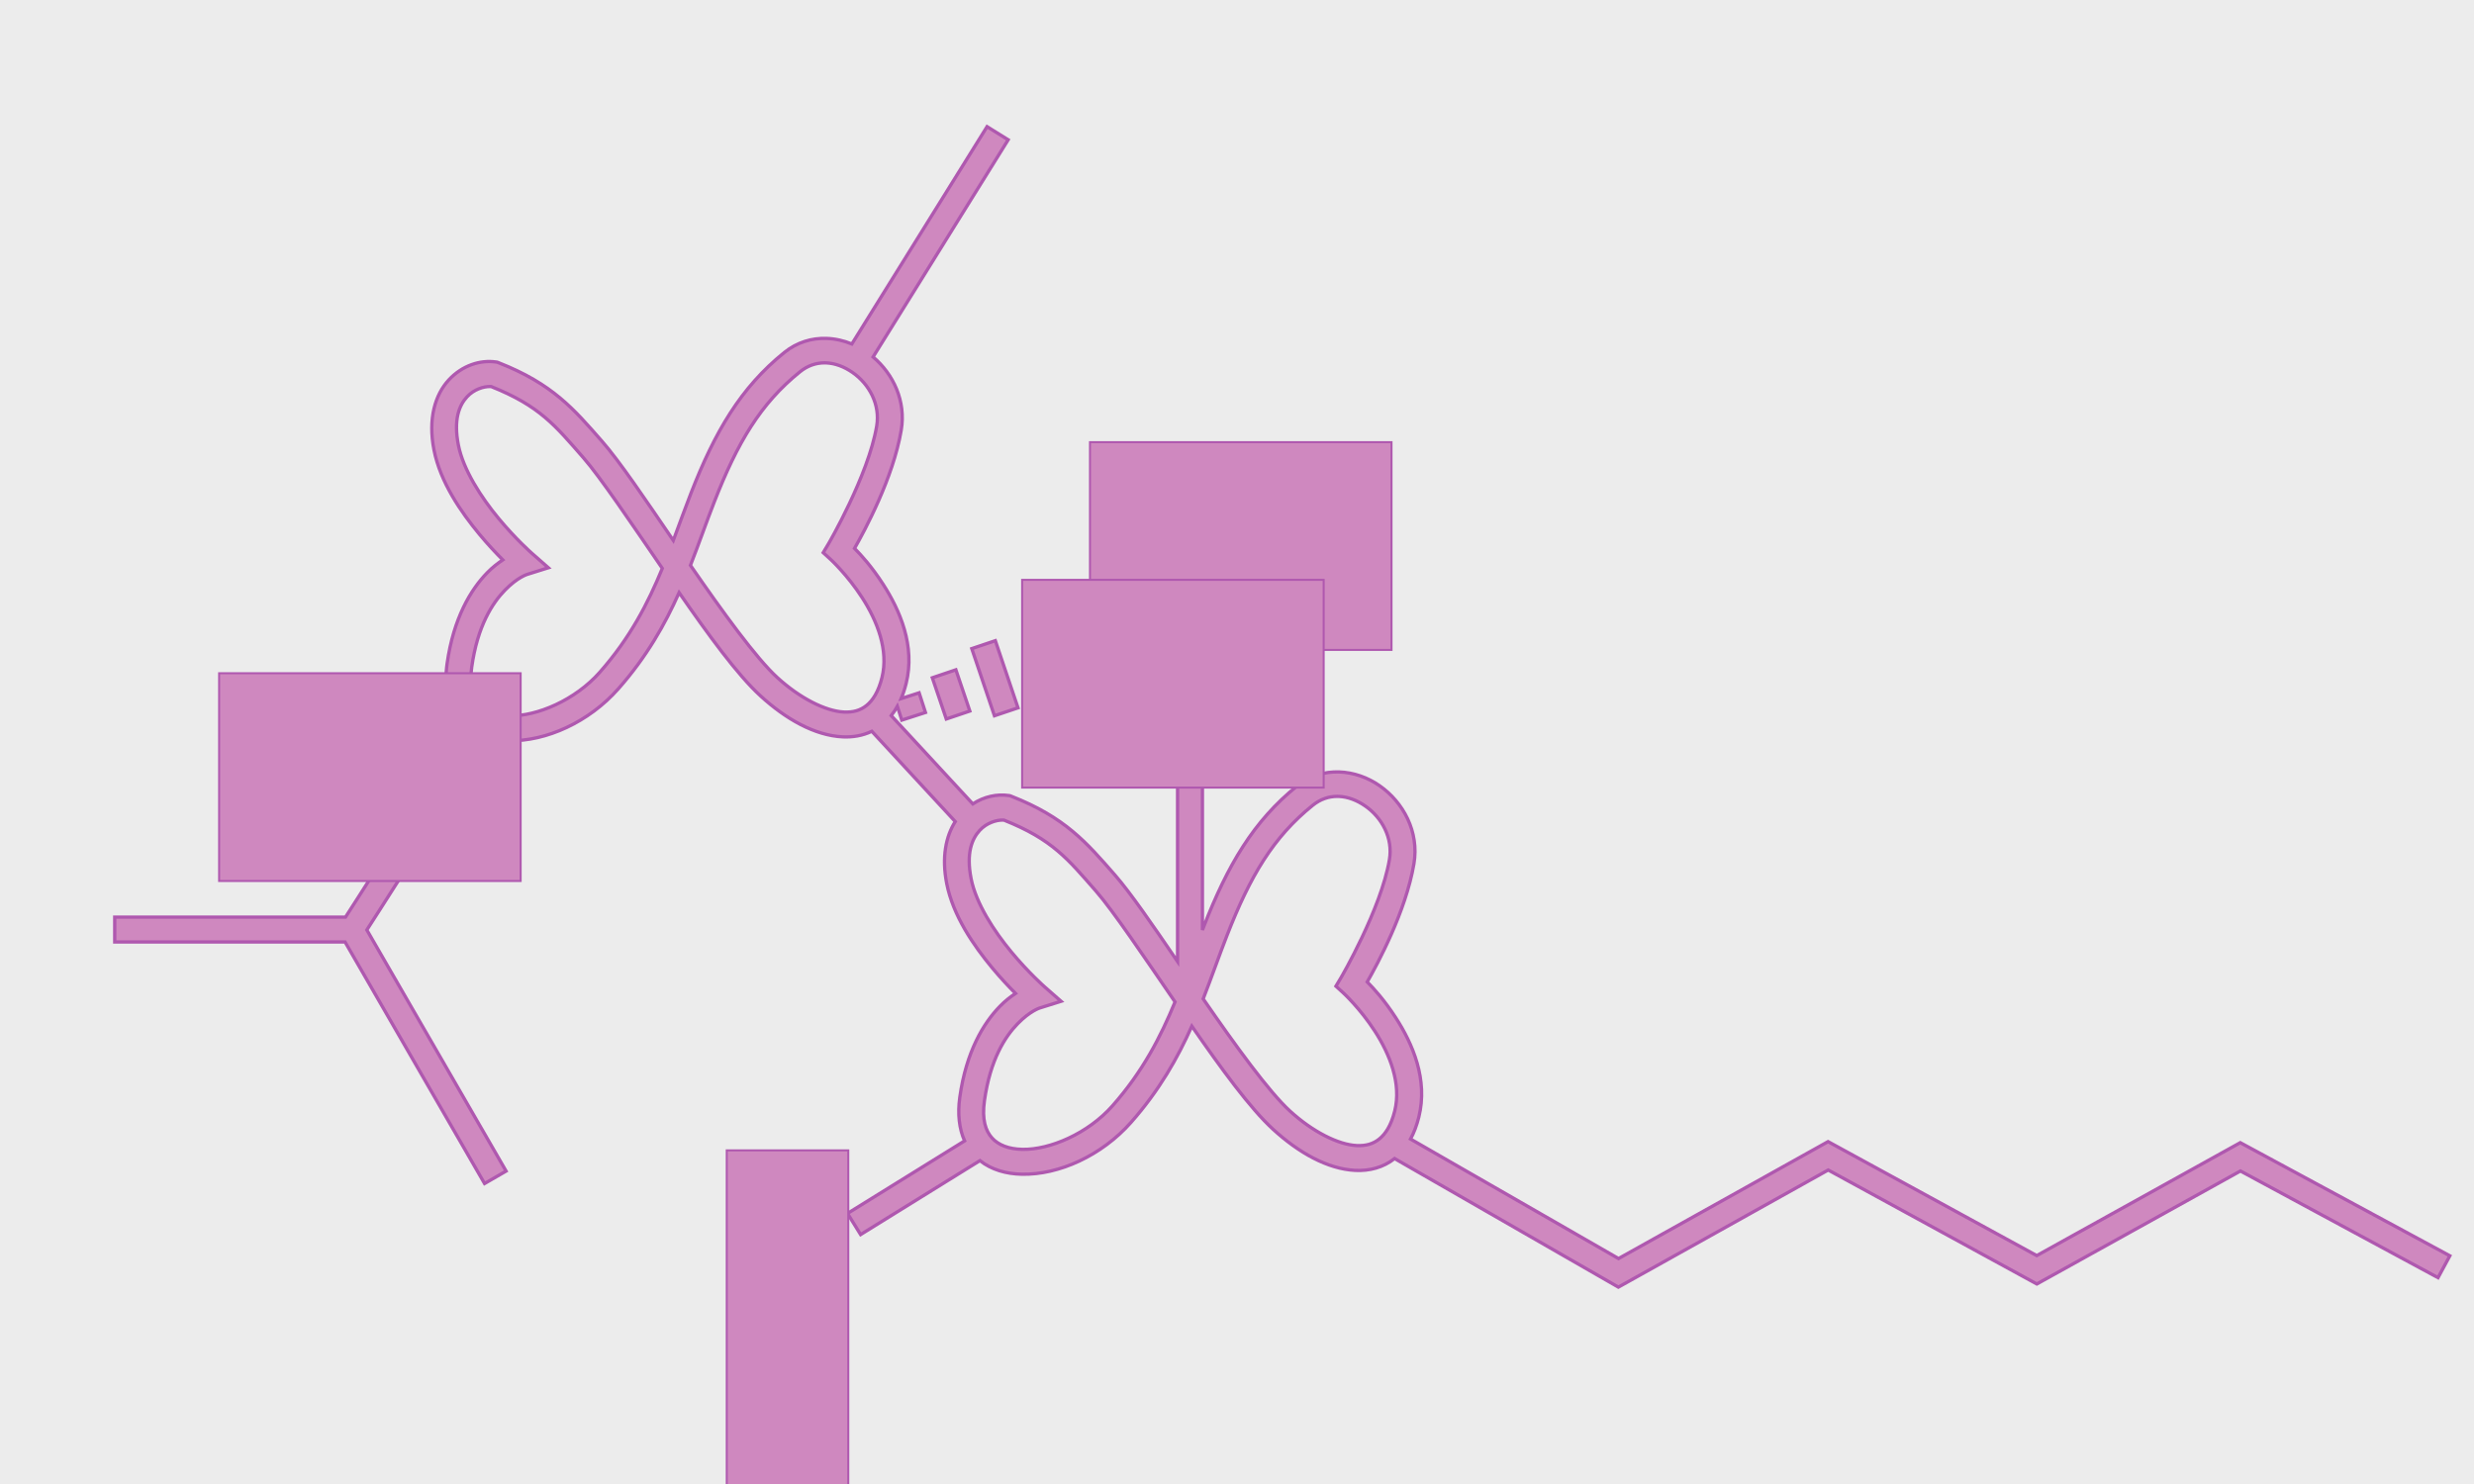 <?xml version="1.0" encoding="UTF-8" standalone="no"?>
<!-- Created with Inkscape (http://www.inkscape.org/) -->

<svg
   xmlns:dc="http://purl.org/dc/elements/1.1/"
   xmlns:cc="http://creativecommons.org/ns#"
   xmlns:rdf="http://www.w3.org/1999/02/22-rdf-syntax-ns#"
   xmlns:svg="http://www.w3.org/2000/svg"
   xmlns="http://www.w3.org/2000/svg"
   xmlns:sodipodi="http://sodipodi.sourceforge.net/DTD/sodipodi-0.dtd"
   xmlns:inkscape="http://www.inkscape.org/namespaces/inkscape"
   width="1333.333mm"
   height="800mm"
   viewBox="0 0 1333.333 800"
   version="1.1"
   id="svg8"
   inkscape:version="0.92.1 unknown"
   sodipodi:docname="cannabidiol-dravet.svg"
   inkscape:export-filename="/home/elio/Blog/legosalogos.github.io/assets/images/cannabidiol-dravet_small.png"
   inkscape:export-xdpi="9.5249996"
   inkscape:export-ydpi="9.5249996">
  <defs
     id="defs2">
    <marker
       inkscape:stockid="Arrow2Lstart"
       orient="auto"
       refY="0"
       refX="0"
       id="marker5036"
       style="overflow:visible"
       inkscape:isstock="true">
      <path
         id="path5034"
         style="fill:#000000;fill-opacity:1;fill-rule:evenodd;stroke:#000000;stroke-width:0.625;stroke-linejoin:round;stroke-opacity:1"
         d="M 8.719,4.034 -2.207,0.016 8.719,-4.002 c -1.745,2.372 -1.735,5.617 -6e-7,8.035 z"
         transform="matrix(1.1,0,0,1.1,1.1,0)"
         inkscape:connector-curvature="0" />
    </marker>
    <marker
       inkscape:stockid="Arrow2Lstart"
       orient="auto"
       refY="0"
       refX="0"
       id="marker5008"
       style="overflow:visible"
       inkscape:isstock="true">
      <path
         id="path5006"
         style="fill:#000000;fill-opacity:1;fill-rule:evenodd;stroke:#000000;stroke-width:0.625;stroke-linejoin:round;stroke-opacity:1"
         d="M 8.719,4.034 -2.207,0.016 8.719,-4.002 c -1.745,2.372 -1.735,5.617 -6e-7,8.035 z"
         transform="matrix(1.1,0,0,1.1,1.1,0)"
         inkscape:connector-curvature="0" />
    </marker>
    <marker
       inkscape:stockid="Arrow2Lstart"
       orient="auto"
       refY="0"
       refX="0"
       id="Arrow2Lstart"
       style="overflow:visible"
       inkscape:isstock="true">
      <path
         id="path4676"
         style="fill:#000000;fill-opacity:1;fill-rule:evenodd;stroke:#000000;stroke-width:0.625;stroke-linejoin:round;stroke-opacity:1"
         d="M 8.719,4.034 -2.207,0.016 8.719,-4.002 c -1.745,2.372 -1.735,5.617 -6e-7,8.035 z"
         transform="matrix(1.1,0,0,1.1,1.1,0)"
         inkscape:connector-curvature="0" />
    </marker>
    <filter
       style="color-interpolation-filters:sRGB"
       inkscape:label="Drop Shadow"
       id="filter7550">
      <feFlood
         flood-opacity="0.498"
         flood-color="rgb(0,0,0)"
         result="flood"
         id="feFlood7540" />
      <feComposite
         in="flood"
         in2="SourceGraphic"
         operator="in"
         result="composite1"
         id="feComposite7542" />
      <feGaussianBlur
         in="composite1"
         stdDeviation="3"
         result="blur"
         id="feGaussianBlur7544" />
      <feOffset
         dx="0"
         dy="0"
         result="offset"
         id="feOffset7546" />
      <feComposite
         in="SourceGraphic"
         in2="offset"
         operator="over"
         result="composite2"
         id="feComposite7548" />
    </filter>
    <filter
       style="color-interpolation-filters:sRGB"
       inkscape:label="Drop Shadow"
       id="filter7562">
      <feFlood
         flood-opacity="0.498"
         flood-color="rgb(0,0,0)"
         result="flood"
         id="feFlood7552" />
      <feComposite
         in="flood"
         in2="SourceGraphic"
         operator="in"
         result="composite1"
         id="feComposite7554" />
      <feGaussianBlur
         in="composite1"
         stdDeviation="3"
         result="blur"
         id="feGaussianBlur7556" />
      <feOffset
         dx="0"
         dy="0"
         result="offset"
         id="feOffset7558" />
      <feComposite
         in="SourceGraphic"
         in2="offset"
         operator="over"
         result="composite2"
         id="feComposite7560" />
    </filter>
    <filter
       style="color-interpolation-filters:sRGB"
       inkscape:label="Drop Shadow"
       id="filter7574">
      <feFlood
         flood-opacity="0.498"
         flood-color="rgb(0,0,0)"
         result="flood"
         id="feFlood7564" />
      <feComposite
         in="flood"
         in2="SourceGraphic"
         operator="in"
         result="composite1"
         id="feComposite7566" />
      <feGaussianBlur
         in="composite1"
         stdDeviation="3"
         result="blur"
         id="feGaussianBlur7568" />
      <feOffset
         dx="0"
         dy="0"
         result="offset"
         id="feOffset7570" />
      <feComposite
         in="SourceGraphic"
         in2="offset"
         operator="over"
         result="composite2"
         id="feComposite7572" />
    </filter>
    <filter
       style="color-interpolation-filters:sRGB"
       inkscape:label="Drop Shadow"
       id="filter7586">
      <feFlood
         flood-opacity="0.498"
         flood-color="rgb(0,0,0)"
         result="flood"
         id="feFlood7576" />
      <feComposite
         in="flood"
         in2="SourceGraphic"
         operator="in"
         result="composite1"
         id="feComposite7578" />
      <feGaussianBlur
         in="composite1"
         stdDeviation="3"
         result="blur"
         id="feGaussianBlur7580" />
      <feOffset
         dx="0"
         dy="0"
         result="offset"
         id="feOffset7582" />
      <feComposite
         in="SourceGraphic"
         in2="offset"
         operator="over"
         result="composite2"
         id="feComposite7584" />
    </filter>
    <filter
       style="color-interpolation-filters:sRGB"
       inkscape:label="Drop Shadow"
       id="filter7598">
      <feFlood
         flood-opacity="0.498"
         flood-color="rgb(0,0,0)"
         result="flood"
         id="feFlood7588" />
      <feComposite
         in="flood"
         in2="SourceGraphic"
         operator="in"
         result="composite1"
         id="feComposite7590" />
      <feGaussianBlur
         in="composite1"
         stdDeviation="3"
         result="blur"
         id="feGaussianBlur7592" />
      <feOffset
         dx="0"
         dy="0"
         result="offset"
         id="feOffset7594" />
      <feComposite
         in="SourceGraphic"
         in2="offset"
         operator="over"
         result="composite2"
         id="feComposite7596" />
    </filter>
    <filter
       style="color-interpolation-filters:sRGB"
       inkscape:label="Drop Shadow"
       id="filter7610">
      <feFlood
         flood-opacity="0.498"
         flood-color="rgb(0,0,0)"
         result="flood"
         id="feFlood7600" />
      <feComposite
         in="flood"
         in2="SourceGraphic"
         operator="in"
         result="composite1"
         id="feComposite7602" />
      <feGaussianBlur
         in="composite1"
         stdDeviation="3"
         result="blur"
         id="feGaussianBlur7604" />
      <feOffset
         dx="0"
         dy="0"
         result="offset"
         id="feOffset7606" />
      <feComposite
         in="SourceGraphic"
         in2="offset"
         operator="over"
         result="composite2"
         id="feComposite7608" />
    </filter>
  </defs>
  <sodipodi:namedview
     id="base"
     pagecolor="#ffffff"
     bordercolor="#666666"
     borderopacity="1.0"
     inkscape:pageopacity="0.0"
     inkscape:pageshadow="2"
     inkscape:zoom="0.082205627"
     inkscape:cx="3864.7892"
     inkscape:cy="784.65148"
     inkscape:document-units="mm"
     inkscape:current-layer="layer1"
     showgrid="false"
     showguides="false"
     inkscape:window-width="1366"
     inkscape:window-height="705"
     inkscape:window-x="0"
     inkscape:window-y="30"
     inkscape:window-maximized="1"
     fit-margin-top="0"
     fit-margin-left="0"
     fit-margin-right="0"
     fit-margin-bottom="0" />
  <g
     inkscape:label="Layer 1"
     inkscape:groupmode="layer"
     id="layer1"
     transform="translate(846.202,287.849)">
    <rect
       style="fill:#ececec;fill-opacity:1;fill-rule:nonzero;stroke:none;stroke-width:2.1;stroke-miterlimit:4;stroke-dasharray:none;stroke-opacity:1"
       id="rect7623"
       width="1438.694"
       height="885.103"
       x="-868.732"
       y="-315.017" />
    <path
       style="color:#000000;font-style:normal;font-variant:normal;font-weight:normal;font-stretch:normal;font-size:medium;line-height:normal;font-family:sans-serif;font-variant-ligatures:normal;font-variant-position:normal;font-variant-caps:normal;font-variant-numeric:normal;font-variant-alternates:normal;font-feature-settings:normal;text-indent:0;text-align:start;text-decoration:none;text-decoration-line:none;text-decoration-style:solid;text-decoration-color:#000000;letter-spacing:normal;word-spacing:normal;text-transform:none;writing-mode:lr-tb;direction:ltr;text-orientation:mixed;dominant-baseline:auto;baseline-shift:baseline;text-anchor:start;white-space:normal;shape-padding:0;clip-rule:nonzero;display:inline;overflow:visible;visibility:visible;opacity:1;isolation:auto;mix-blend-mode:normal;color-interpolation:sRGB;color-interpolation-filters:linearRGB;solid-color:#000000;solid-opacity:1;vector-effect:none;fill:#cf88bf;fill-opacity:1;fill-rule:nonzero;stroke:#af58af;stroke-width:7.937;stroke-linecap:butt;stroke-linejoin:miter;stroke-miterlimit:4;stroke-dasharray:none;stroke-dashoffset:0;stroke-opacity:1;filter:url(#filter7562);color-rendering:auto;image-rendering:auto;shape-rendering:auto;text-rendering:auto;enable-background:accumulate"
       d="m -549.42,-1122.772 -323.848,520.697 c -19.42,-7.993 -40.209,-12.702 -61.205,-13.34 -34.618,-1.052 -69.786,8.948 -100.254,33.471 -104.924,84.451 -166.694,190.616 -223.619,336.643 -14.883,38.177 -28.485,76.139 -42.609,113.926 -66.181,-96.982 -128.546,-189.31 -170.543,-237.307 -67.976,-77.687 -118.992,-137.932 -248.025,-188.533 l -3.232,-1.262 -3.432,-0.494 c -36.738,-5.248 -80.14,7.892 -112.648,43.109 -32.508,35.217 -50.124,92.563 -35.375,167.65 15.179,77.277 64.466,148.53 109.002,202.227 20.743,25.009 40.379,45.675 55.881,61.211 -11.713,7.898 -24.323,17.4 -37.522,30.945 -39.045,40.072 -80.527,108.312 -95.936,217.455 -7.338,51.976 1.673,95.967 24.689,127.707 l -261.67,-48.057 v 175.623 l 266.887,-76.074 c -133.224,209.504 -205.655,322.998 -242.129,379.912 -17.602,27.468 -25.641,39.907 -31.121,48.352 h -552.785 v 59.564 h 551.703 c 306.913,531.589 334.168,578.793 334.168,578.793 l 51.584,-29.787 c 0,0 -28.203,-48.847 -333.603,-577.816 5.842,-9.023 14.376,-22.261 30.207,-46.965 38.569,-60.185 115.022,-179.969 263.164,-412.984 15.232,4.114 31.286,6.209 47.578,6.531 88.576,1.751 190.945,-44.438 261.531,-124.348 67.783,-76.736 111.581,-154.203 145.549,-230.396 70.158,101.099 139.536,196.724 194.801,247.285 60.678,55.514 129.747,94.98 196.92,98.283 24.028,1.182 48.163,-2.912 69.893,-13.326 l 199.85,216.293 c -22.59,35.398 -32.817,85.668 -20.516,148.293 15.179,77.277 64.473,148.523 109.01,202.219 20.741,25.008 40.371,45.675 55.873,61.211 -11.714,7.898 -24.323,17.407 -37.521,30.953 -39.045,40.072 -80.519,108.312 -95.928,217.455 -5.713,40.469 -1.512,76.088 11.486,104.861 l -280.506,173.863 31.389,50.633 285.809,-177.16 c 27.684,22.002 63.478,31.862 100.492,32.594 88.576,1.75 190.947,-44.432 261.533,-124.342 67.783,-76.736 111.573,-154.201 145.541,-230.395 70.157,101.098 139.536,196.716 194.801,247.277 60.678,55.514 129.755,94.987 196.928,98.291 33.361,1.641 66.918,-6.894 93.967,-28.395 l 535.988,308.072 502.604,-280.586 499.762,273.041 487.684,-270.672 473.262,255.561 28.309,-52.41 -501.961,-271.057 -487.522,270.576 -499.844,-273.086 -501.865,280.172 -498.24,-286.373 c 8.279,-15.376 14.91,-32.926 19.807,-52.514 22.549,-90.198 -15.011,-175.898 -55.07,-237.926 -27.821,-43.077 -52.522,-69.787 -68.475,-85.984 24.686,-43.16 92.392,-168.495 111.828,-282.955 13.124,-77.288 -25.896,-147.927 -82.439,-187.293 -28.272,-19.683 -62.343,-31.792 -96.961,-32.844 -34.618,-1.052 -69.786,8.956 -100.254,33.479 -104.924,84.451 -166.694,190.608 -223.619,336.635 -1.118,2.869 -2.218,5.735 -3.322,8.602 V -33.521 H -93.115 V 877.596 C -151.612,791.847 -205.696,713.081 -243.365,670.031 -311.341,592.344 -362.365,532.107 -491.398,481.506 l -3.225,-1.27 -3.434,-0.488 c -27.229,-3.89 -58.115,2.335 -85.518,20.15 L -779.021,288.371 c 5.361,-6.773 10.276,-14.171 14.727,-22.186 l 10.633,32.959 56.693,-18.285 -15.207,-47.135 -43.102,13.902 c 4.709,-11.105 8.694,-23.127 11.922,-36.039 22.549,-90.198 -15.017,-175.906 -55.076,-237.934 -27.819,-43.075 -52.516,-69.778 -68.469,-85.977 24.686,-43.161 92.386,-168.504 111.822,-282.963 11.922,-70.209 -19.19,-134.931 -67.375,-175.707 l 323.615,-520.316 z m -389.369,565.906 c 1.349,-1.4e-4 2.7,0.028 4.051,0.086 21.609,0.929 43.308,9.25 63.188,23.09 39.759,27.681 66.568,76.503 57.75,128.432 -20.197,118.941 -115.676,282.283 -115.676,282.283 l -12.453,20.861 17.932,16.387 c 0,0 40.011,36.701 75.531,91.699 35.52,54.998 63.783,125.331 47.324,191.168 -8.623,34.494 -22.129,54.936 -36.967,66.865 -14.838,11.929 -32.088,16.845 -54.271,15.754 -44.368,-2.182 -105.733,-33.423 -159.643,-82.744 -50.149,-45.881 -130.571,-156.654 -207.889,-268.717 20.223,-51.738 37.839,-102.65 57.062,-151.963 55.224,-141.662 110.473,-235.417 205.469,-311.877 18.293,-14.723 38.35,-21.322 58.592,-21.324 z m -801.242,56.752 c 1.008,0.013 1.979,0.058 2.91,0.131 116.098,46.337 153.109,93.16 220.801,170.521 40.371,46.138 113.369,154.773 189.027,265.047 -34.523,83.816 -77.253,166.786 -149.926,249.057 -58.629,66.373 -150.085,105.522 -215.715,104.225 -32.815,-0.649 -57.471,-10.337 -72.748,-27.297 -15.277,-16.96 -24.6,-43.738 -18.123,-89.617 13.848,-98.09 49.176,-152.966 79.615,-184.207 30.44,-31.241 53.406,-37.781 53.406,-37.781 l 50.574,-15.863 -39.848,-34.945 c 0,0 -37.898,-33.251 -79.303,-83.172 -41.405,-49.92 -84.761,-116.42 -96.4,-175.674 -12.069,-61.443 2.009,-95.523 20.699,-115.771 16.671,-18.061 39.914,-24.843 55.029,-24.652 z m 1210.439,608.908 -56.441,19.029 54.264,160.918 56.441,-19.029 z m -94.525,69.781 -56.42,19.096 33.447,98.836 56.428,-19.096 z m 913.453,303.277 c 1.349,-9e-5 2.7,0.03 4.051,0.088 21.609,0.929 43.308,9.244 63.188,23.084 39.759,27.681 66.568,76.509 57.75,128.438 -20.198,118.941 -115.676,282.283 -115.676,282.283 l -12.445,20.854 17.924,16.395 c 0,0 40.012,36.701 75.531,91.699 35.52,54.998 63.783,125.323 47.324,191.16 -8.624,34.494 -22.129,54.944 -36.967,66.873 -14.838,11.929 -32.09,16.837 -54.273,15.746 -44.368,-2.182 -105.731,-33.415 -159.641,-82.736 C 125.952,1189.855 45.531,1079.077 -31.787,967.014 -11.564,915.276 6.052,864.362 25.275,815.049 80.5,673.387 135.754,579.632 230.75,503.172 c 18.293,-14.723 38.345,-21.317 58.586,-21.318 z m -801.234,56.754 c 1.008,0.013 1.979,0.057 2.91,0.131 116.093,46.336 153.101,93.161 220.791,170.521 40.372,46.14 113.376,154.77 189.037,265.047 -34.523,83.817 -77.26,166.785 -149.934,249.057 -58.629,66.373 -150.085,105.522 -215.715,104.225 -32.815,-0.648 -57.463,-10.337 -72.74,-27.297 -15.277,-16.96 -24.6,-43.738 -18.123,-89.617 13.848,-98.09 49.166,-152.974 79.605,-184.215 30.44,-31.241 53.416,-37.773 53.416,-37.773 l 50.566,-15.863 -39.848,-34.945 c 0,0 -37.898,-33.251 -79.303,-83.172 -41.405,-49.92 -84.761,-116.42 -96.4,-175.674 -12.069,-61.443 2.009,-95.523 20.699,-115.771 16.674,-18.063 39.922,-24.845 55.037,-24.652 z"
       id="path4509"
       inkscape:connector-curvature="0"
       transform="matrix(0.225,0,0,0.225,-190.615,33.046)"
       sodipodi:nodetypes="cccsscsccccssccsccccccccccccscsscssccscccsccccsscssccccccccccccsscsscssccccscccccccccccscsccccccscccssssccscccccscsscsccccsscccccccccccccccscccsscsscsscccscsscsscccsssc"
       inkscape:export-xdpi="10.018318"
       inkscape:export-ydpi="10.018318" />
    <flowRoot
       xml:space="preserve"
       id="flowRoot4596"
       style="font-style:normal;font-weight:normal;font-size:40px;line-height:1.25;font-family:sans-serif;letter-spacing:0px;word-spacing:0px;fill:#cf88bf;fill-opacity:1;stroke:#af58af;stroke-opacity:1;filter:url(#filter7574)"
       transform="matrix(1.087,0,0,1.087,-403.712,-308.889)"
       inkscape:export-xdpi="10.018318"
       inkscape:export-ydpi="10.018318"><flowRegion
         id="flowRegion4598"
         style="fill:#cf88bf;fill-opacity:1;stroke:#af58af;stroke-opacity:1"><rect
           id="rect4600"
           width="149.503"
           height="103.036"
           x="133.34"
           y="238.636"
           style="fill:#cf88bf;fill-opacity:1;stroke:#af58af;stroke-opacity:1" /></flowRegion><flowPara
         id="flowPara4602"
         style="font-size:66.667px;fill:#cf88bf;fill-opacity:1;stroke:#af58af;stroke-opacity:1">OH</flowPara></flowRoot>    <flowRoot
       transform="matrix(1.087,0,0,1.087,-599.473,72.893)"
       xml:space="preserve"
       id="flowRoot4596-3"
       style="font-style:normal;font-weight:normal;font-size:40px;line-height:1.25;font-family:sans-serif;letter-spacing:0px;word-spacing:0px;fill:#cf88bf;fill-opacity:1;stroke:#af58af;stroke-opacity:1;filter:url(#filter7586)"
       inkscape:export-xdpi="10.018318"
       inkscape:export-ydpi="10.018318"><flowRegion
         id="flowRegion4598-5"
         style="fill:#cf88bf;fill-opacity:1;stroke:#af58af;stroke-opacity:1"><rect
           id="rect4600-6"
           width="60.26"
           height="181.526"
           x="133.34"
           y="238.636"
           style="fill:#cf88bf;fill-opacity:1;stroke:#af58af;stroke-opacity:1" /></flowRegion><flowPara
         id="flowPara4602-2"
         style="font-size:66.667px;line-height:0;fill:#cf88bf;fill-opacity:1;stroke:#af58af;stroke-opacity:1">O</flowPara><flowPara
         style="font-size:66.667px;line-height:0;fill:#cf88bf;fill-opacity:1;stroke:#af58af;stroke-opacity:1"
         id="flowPara4640">H</flowPara></flowRoot>    <flowRoot
       transform="matrix(1.087,0,0,1.087,-873.051,-184.317)"
       xml:space="preserve"
       id="flowRoot4596-9"
       style="font-style:normal;font-weight:normal;font-size:40px;line-height:1.25;font-family:sans-serif;letter-spacing:0px;word-spacing:0px;fill:#cf88bf;fill-opacity:1;stroke:#af58af;stroke-opacity:1;filter:url(#filter7598)"
       inkscape:export-xdpi="10.018318"
       inkscape:export-ydpi="10.018318"><flowRegion
         id="flowRegion4598-1"
         style="fill:#cf88bf;fill-opacity:1;stroke:#af58af;stroke-opacity:1"><rect
           id="rect4600-2"
           width="149.503"
           height="103.036"
           x="133.34"
           y="238.636"
           style="fill:#cf88bf;fill-opacity:1;stroke:#af58af;stroke-opacity:1" /></flowRegion><flowPara
         id="flowPara4602-7"
         style="font-size:66.667px;fill:#cf88bf;fill-opacity:1;stroke:#af58af;stroke-opacity:1">H</flowPara></flowRoot>    <flowRoot
       transform="matrix(1.087,0,0,1.087,-440.278,-234.66)"
       xml:space="preserve"
       id="flowRoot4596-9-9"
       style="font-style:normal;font-weight:normal;font-size:40px;line-height:1.25;font-family:sans-serif;letter-spacing:0px;word-spacing:0px;fill:#cf88bf;fill-opacity:1;stroke:#af58af;stroke-opacity:1;filter:url(#filter7610)"
       inkscape:export-xdpi="10.018318"
       inkscape:export-ydpi="10.018318"><flowRegion
         id="flowRegion4598-1-3"
         style="fill:#cf88bf;fill-opacity:1;stroke:#af58af;stroke-opacity:1"><rect
           id="rect4600-2-6"
           width="149.503"
           height="103.036"
           x="133.34"
           y="238.636"
           style="fill:#cf88bf;fill-opacity:1;stroke:#af58af;stroke-opacity:1" /></flowRegion><flowPara
         id="flowPara4602-7-0"
         style="font-size:66.667px;fill:#cf88bf;fill-opacity:1;stroke:#af58af;stroke-opacity:1">H</flowPara></flowRoot>  </g>
</svg>
